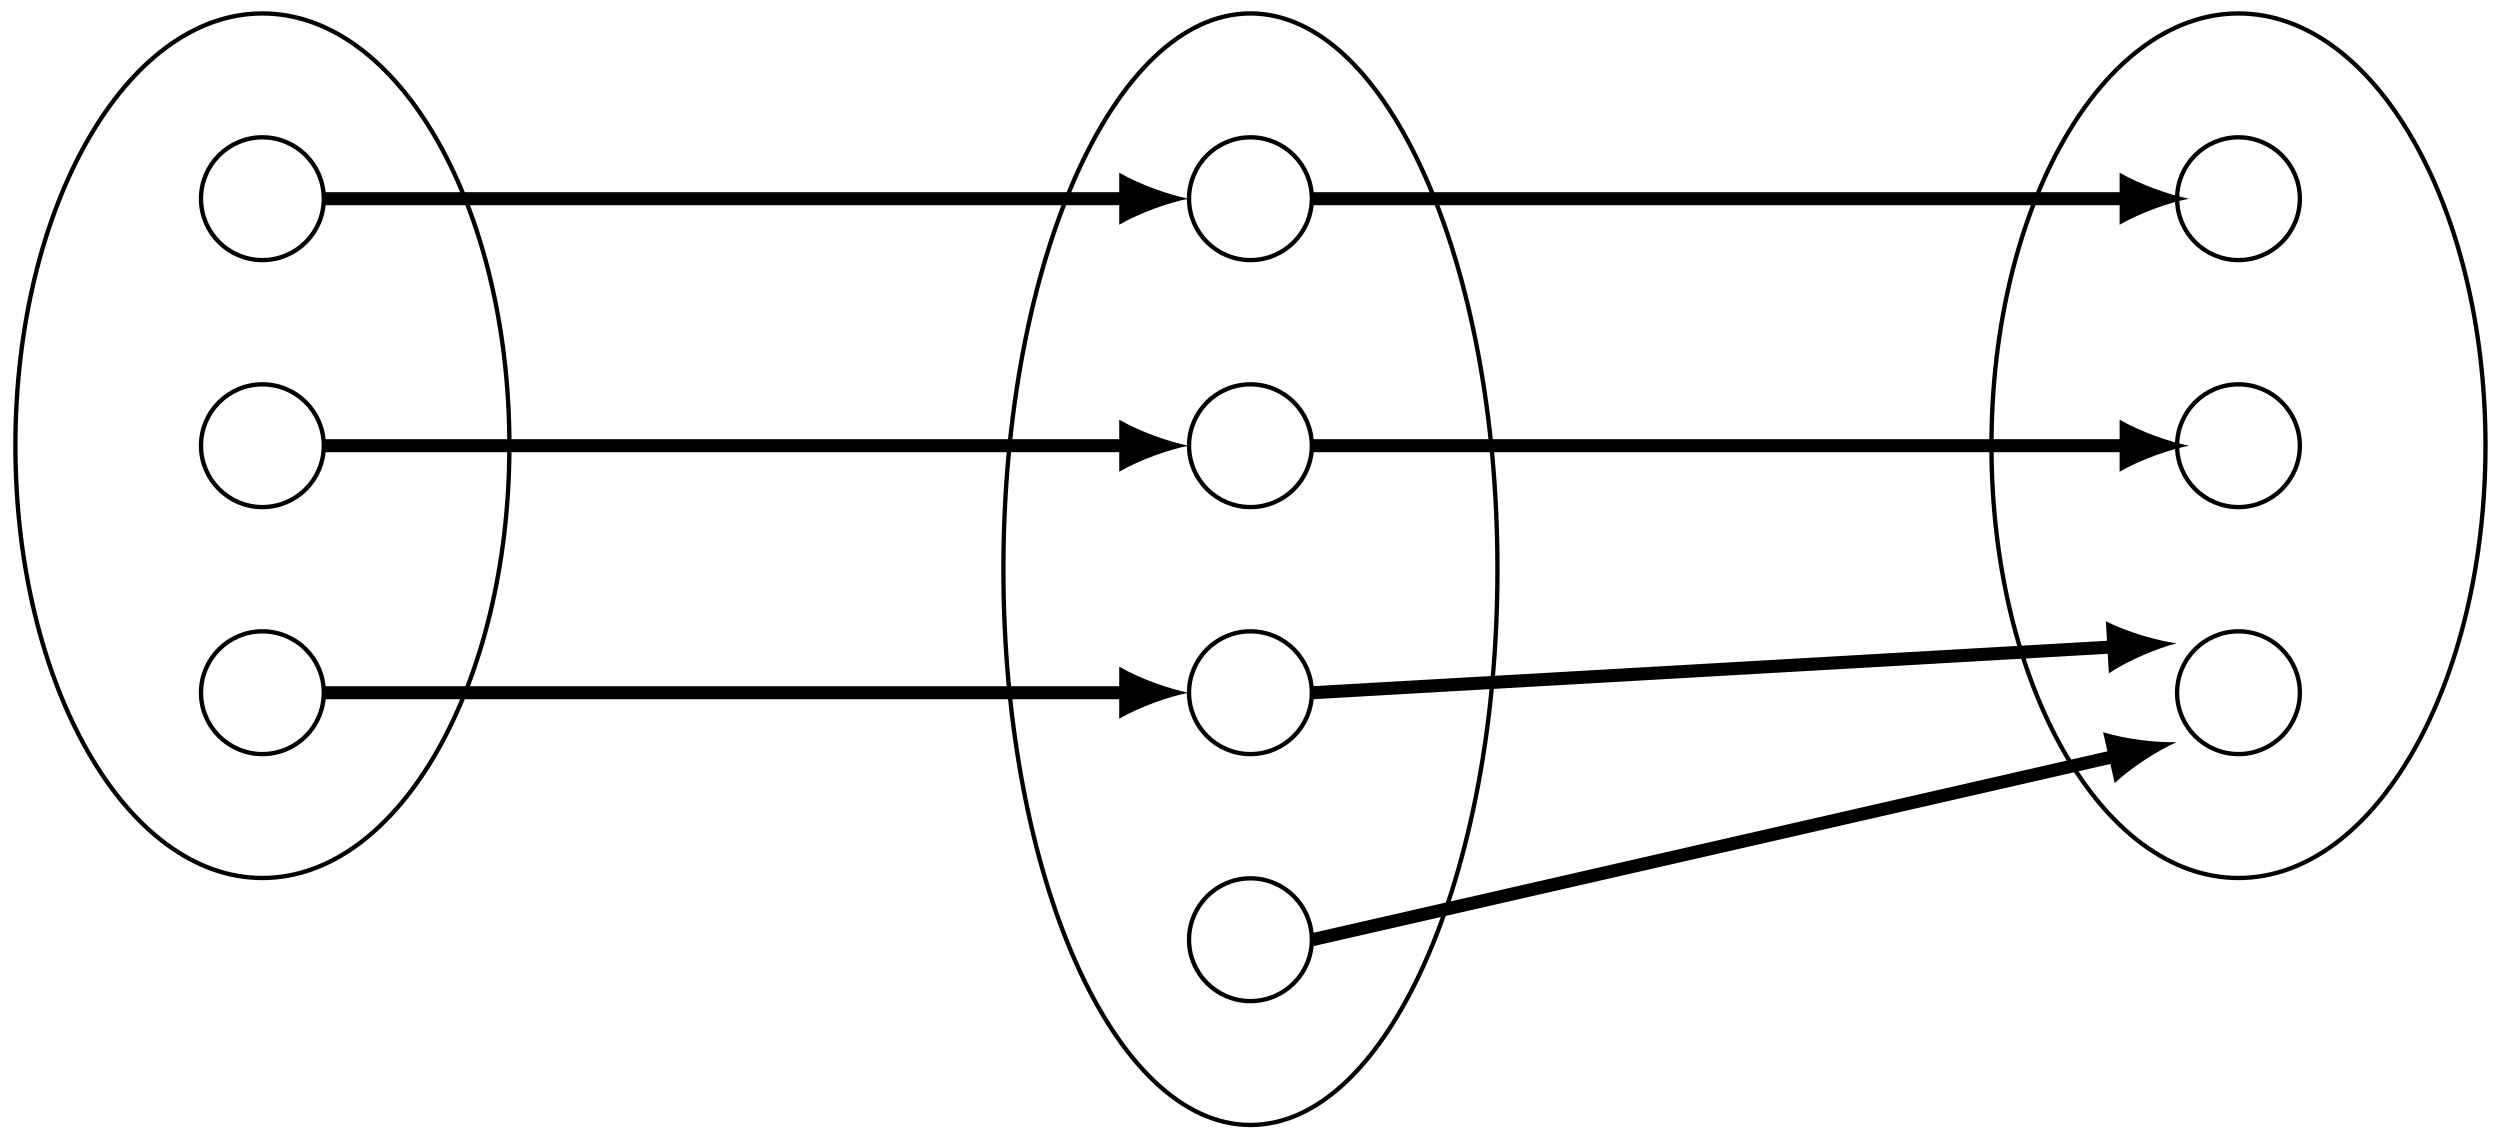 <?xml version="1.0" encoding="UTF-8"?>
<svg xmlns="http://www.w3.org/2000/svg" xmlns:xlink="http://www.w3.org/1999/xlink" width="229.52pt" height="104.658pt" viewBox="0 0 229.52 104.658" version="1.1">
<defs>
<clipPath id="clip1">
  <path d="M 86 0 L 144 0 L 144 104.656 L 86 104.656 Z M 86 0 "/>
</clipPath>
<clipPath id="clip2">
  <path d="M 177 0 L 229.52 0 L 229.52 87 L 177 87 Z M 177 0 "/>
</clipPath>
</defs>
<g id="surface1">
<path style="fill:none;stroke-width:0.399;stroke-linecap:butt;stroke-linejoin:miter;stroke:rgb(0%,0%,0%);stroke-opacity:1;stroke-miterlimit:10;" d="M -68.034 0.001 C -68.034 21.919 -78.187 39.685 -90.71 39.685 C -103.234 39.685 -113.386 21.919 -113.386 0.001 C -113.386 -21.917 -103.234 -39.687 -90.71 -39.687 C -78.187 -39.687 -68.034 -21.917 -68.034 0.001 Z M -68.034 0.001 " transform="matrix(1,0,0,-1,114.8,40.919)"/>
<path style="fill:none;stroke-width:0.399;stroke-linecap:butt;stroke-linejoin:miter;stroke:rgb(0%,0%,0%);stroke-opacity:1;stroke-miterlimit:10;" d="M -85.073 22.677 C -85.073 25.79 -87.597 28.313 -90.71 28.313 C -93.823 28.313 -96.347 25.79 -96.347 22.677 C -96.347 19.563 -93.823 17.04 -90.71 17.04 C -87.597 17.04 -85.073 19.563 -85.073 22.677 Z M -85.073 22.677 " transform="matrix(1,0,0,-1,114.8,40.919)"/>
<path style="fill:none;stroke-width:0.399;stroke-linecap:butt;stroke-linejoin:miter;stroke:rgb(0%,0%,0%);stroke-opacity:1;stroke-miterlimit:10;" d="M -85.073 0.001 C -85.073 3.114 -87.597 5.634 -90.71 5.634 C -93.823 5.634 -96.347 3.114 -96.347 0.001 C -96.347 -3.112 -93.823 -5.636 -90.71 -5.636 C -87.597 -5.636 -85.073 -3.112 -85.073 0.001 Z M -85.073 0.001 " transform="matrix(1,0,0,-1,114.8,40.919)"/>
<path style="fill:none;stroke-width:0.399;stroke-linecap:butt;stroke-linejoin:miter;stroke:rgb(0%,0%,0%);stroke-opacity:1;stroke-miterlimit:10;" d="M -85.073 -22.679 C -85.073 -19.565 -87.597 -17.042 -90.71 -17.042 C -93.823 -17.042 -96.347 -19.565 -96.347 -22.679 C -96.347 -25.788 -93.823 -28.312 -90.71 -28.312 C -87.597 -28.312 -85.073 -25.788 -85.073 -22.679 Z M -85.073 -22.679 " transform="matrix(1,0,0,-1,114.8,40.919)"/>
<path style="fill:none;stroke-width:1.196;stroke-linecap:butt;stroke-linejoin:miter;stroke:rgb(0%,0%,0%);stroke-opacity:1;stroke-miterlimit:10;" d="M -85.042 22.677 L -11.409 22.677 " transform="matrix(1,0,0,-1,114.8,40.919)"/>
<path style=" stroke:none;fill-rule:nonzero;fill:rgb(0%,0%,0%);fill-opacity:1;" d="M 109.129 18.242 C 107.43 17.922 104.668 16.965 102.754 15.852 L 102.754 20.633 C 104.668 19.516 107.43 18.559 109.129 18.242 "/>
<path style="fill:none;stroke-width:1.196;stroke-linecap:butt;stroke-linejoin:miter;stroke:rgb(0%,0%,0%);stroke-opacity:1;stroke-miterlimit:10;" d="M -85.042 0.001 L -11.409 0.001 " transform="matrix(1,0,0,-1,114.8,40.919)"/>
<path style=" stroke:none;fill-rule:nonzero;fill:rgb(0%,0%,0%);fill-opacity:1;" d="M 109.129 40.918 C 107.43 40.602 104.668 39.645 102.754 38.527 L 102.754 43.309 C 104.668 42.195 107.43 41.238 109.129 40.918 "/>
<path style="fill:none;stroke-width:1.196;stroke-linecap:butt;stroke-linejoin:miter;stroke:rgb(0%,0%,0%);stroke-opacity:1;stroke-miterlimit:10;" d="M -85.042 -22.679 L -11.409 -22.679 " transform="matrix(1,0,0,-1,114.8,40.919)"/>
<path style=" stroke:none;fill-rule:nonzero;fill:rgb(0%,0%,0%);fill-opacity:1;" d="M 109.129 63.598 C 107.43 63.277 104.668 62.32 102.754 61.207 L 102.754 65.988 C 104.668 64.871 107.43 63.914 109.129 63.598 "/>
<g clip-path="url(#clip1)" clip-rule="nonzero">
<path style="fill:none;stroke-width:0.399;stroke-linecap:butt;stroke-linejoin:miter;stroke:rgb(0%,0%,0%);stroke-opacity:1;stroke-miterlimit:10;" d="M 22.677 -11.339 C 22.677 16.841 12.524 39.685 0.001 39.685 C -12.523 39.685 -22.679 16.841 -22.679 -11.339 C -22.679 -39.519 -12.523 -62.362 0.001 -62.362 C 12.524 -62.362 22.677 -39.519 22.677 -11.339 Z M 22.677 -11.339 " transform="matrix(1,0,0,-1,114.8,40.919)"/>
</g>
<path style="fill:none;stroke-width:0.399;stroke-linecap:butt;stroke-linejoin:miter;stroke:rgb(0%,0%,0%);stroke-opacity:1;stroke-miterlimit:10;" d="M 5.638 22.677 C 5.638 25.79 3.114 28.313 0.001 28.313 C -3.112 28.313 -5.636 25.79 -5.636 22.677 C -5.636 19.563 -3.112 17.04 0.001 17.04 C 3.114 17.04 5.638 19.563 5.638 22.677 Z M 5.638 22.677 " transform="matrix(1,0,0,-1,114.8,40.919)"/>
<path style="fill:none;stroke-width:0.399;stroke-linecap:butt;stroke-linejoin:miter;stroke:rgb(0%,0%,0%);stroke-opacity:1;stroke-miterlimit:10;" d="M 5.638 0.001 C 5.638 3.114 3.114 5.634 0.001 5.634 C -3.112 5.634 -5.636 3.114 -5.636 0.001 C -5.636 -3.112 -3.112 -5.636 0.001 -5.636 C 3.114 -5.636 5.638 -3.112 5.638 0.001 Z M 5.638 0.001 " transform="matrix(1,0,0,-1,114.8,40.919)"/>
<path style="fill:none;stroke-width:0.399;stroke-linecap:butt;stroke-linejoin:miter;stroke:rgb(0%,0%,0%);stroke-opacity:1;stroke-miterlimit:10;" d="M 5.638 -22.679 C 5.638 -19.565 3.114 -17.042 0.001 -17.042 C -3.112 -17.042 -5.636 -19.565 -5.636 -22.679 C -5.636 -25.788 -3.112 -28.312 0.001 -28.312 C 3.114 -28.312 5.638 -25.788 5.638 -22.679 Z M 5.638 -22.679 " transform="matrix(1,0,0,-1,114.8,40.919)"/>
<path style="fill:none;stroke-width:0.399;stroke-linecap:butt;stroke-linejoin:miter;stroke:rgb(0%,0%,0%);stroke-opacity:1;stroke-miterlimit:10;" d="M 5.638 -45.355 C 5.638 -42.241 3.114 -39.718 0.001 -39.718 C -3.112 -39.718 -5.636 -42.241 -5.636 -45.355 C -5.636 -48.468 -3.112 -50.991 0.001 -50.991 C 3.114 -50.991 5.638 -48.468 5.638 -45.355 Z M 5.638 -45.355 " transform="matrix(1,0,0,-1,114.8,40.919)"/>
<g clip-path="url(#clip2)" clip-rule="nonzero">
<path style="fill:none;stroke-width:0.399;stroke-linecap:butt;stroke-linejoin:miter;stroke:rgb(0%,0%,0%);stroke-opacity:1;stroke-miterlimit:10;" d="M 113.388 0.001 C 113.388 21.919 103.235 39.685 90.712 39.685 C 78.184 39.685 68.032 21.919 68.032 0.001 C 68.032 -21.917 78.184 -39.687 90.712 -39.687 C 103.235 -39.687 113.388 -21.917 113.388 0.001 Z M 113.388 0.001 " transform="matrix(1,0,0,-1,114.8,40.919)"/>
</g>
<path style="fill:none;stroke-width:0.399;stroke-linecap:butt;stroke-linejoin:miter;stroke:rgb(0%,0%,0%);stroke-opacity:1;stroke-miterlimit:10;" d="M 96.345 22.677 C 96.345 25.79 93.821 28.313 90.712 28.313 C 87.598 28.313 85.075 25.79 85.075 22.677 C 85.075 19.563 87.598 17.04 90.712 17.04 C 93.821 17.04 96.345 19.563 96.345 22.677 Z M 96.345 22.677 " transform="matrix(1,0,0,-1,114.8,40.919)"/>
<path style="fill:none;stroke-width:0.399;stroke-linecap:butt;stroke-linejoin:miter;stroke:rgb(0%,0%,0%);stroke-opacity:1;stroke-miterlimit:10;" d="M 96.345 0.001 C 96.345 3.114 93.821 5.634 90.712 5.634 C 87.598 5.634 85.075 3.114 85.075 0.001 C 85.075 -3.112 87.598 -5.636 90.712 -5.636 C 93.821 -5.636 96.345 -3.112 96.345 0.001 Z M 96.345 0.001 " transform="matrix(1,0,0,-1,114.8,40.919)"/>
<path style="fill:none;stroke-width:0.399;stroke-linecap:butt;stroke-linejoin:miter;stroke:rgb(0%,0%,0%);stroke-opacity:1;stroke-miterlimit:10;" d="M 96.345 -22.679 C 96.345 -19.565 93.821 -17.042 90.712 -17.042 C 87.598 -17.042 85.075 -19.565 85.075 -22.679 C 85.075 -25.788 87.598 -28.312 90.712 -28.312 C 93.821 -28.312 96.345 -25.788 96.345 -22.679 Z M 96.345 -22.679 " transform="matrix(1,0,0,-1,114.8,40.919)"/>
<path style="fill:none;stroke-width:1.196;stroke-linecap:butt;stroke-linejoin:miter;stroke:rgb(0%,0%,0%);stroke-opacity:1;stroke-miterlimit:10;" d="M 5.669 22.677 L 80.434 22.677 " transform="matrix(1,0,0,-1,114.8,40.919)"/>
<path style=" stroke:none;fill-rule:nonzero;fill:rgb(0%,0%,0%);fill-opacity:1;" d="M 200.977 18.242 C 199.273 17.922 196.512 16.965 194.598 15.852 L 194.598 20.633 C 196.512 19.516 199.273 18.559 200.977 18.242 "/>
<path style="fill:none;stroke-width:1.196;stroke-linecap:butt;stroke-linejoin:miter;stroke:rgb(0%,0%,0%);stroke-opacity:1;stroke-miterlimit:10;" d="M 5.669 0.001 L 80.434 0.001 " transform="matrix(1,0,0,-1,114.8,40.919)"/>
<path style=" stroke:none;fill-rule:nonzero;fill:rgb(0%,0%,0%);fill-opacity:1;" d="M 200.977 40.918 C 199.273 40.602 196.512 39.645 194.598 38.527 L 194.598 43.309 C 196.512 42.195 199.273 41.238 200.977 40.918 "/>
<path style="fill:none;stroke-width:1.196;stroke-linecap:butt;stroke-linejoin:miter;stroke:rgb(0%,0%,0%);stroke-opacity:1;stroke-miterlimit:10;" d="M 5.669 -22.679 L 79.309 -18.468 " transform="matrix(1,0,0,-1,114.8,40.919)"/>
<path style=" stroke:none;fill-rule:nonzero;fill:rgb(0%,0%,0%);fill-opacity:1;" d="M 199.84 59.062 C 198.125 58.84 195.309 58.043 193.336 57.035 L 193.609 61.812 C 195.457 60.59 198.16 59.477 199.84 59.062 "/>
<path style="fill:none;stroke-width:1.196;stroke-linecap:butt;stroke-linejoin:miter;stroke:rgb(0%,0%,0%);stroke-opacity:1;stroke-miterlimit:10;" d="M 5.669 -45.355 L 79.434 -28.495 " transform="matrix(1,0,0,-1,114.8,40.919)"/>
<path style=" stroke:none;fill-rule:nonzero;fill:rgb(0%,0%,0%);fill-opacity:1;" d="M 199.84 68.133 C 198.109 68.199 195.195 67.883 193.078 67.219 L 194.148 71.891 C 195.766 70.375 198.25 68.824 199.84 68.133 "/>
</g>
</svg>
